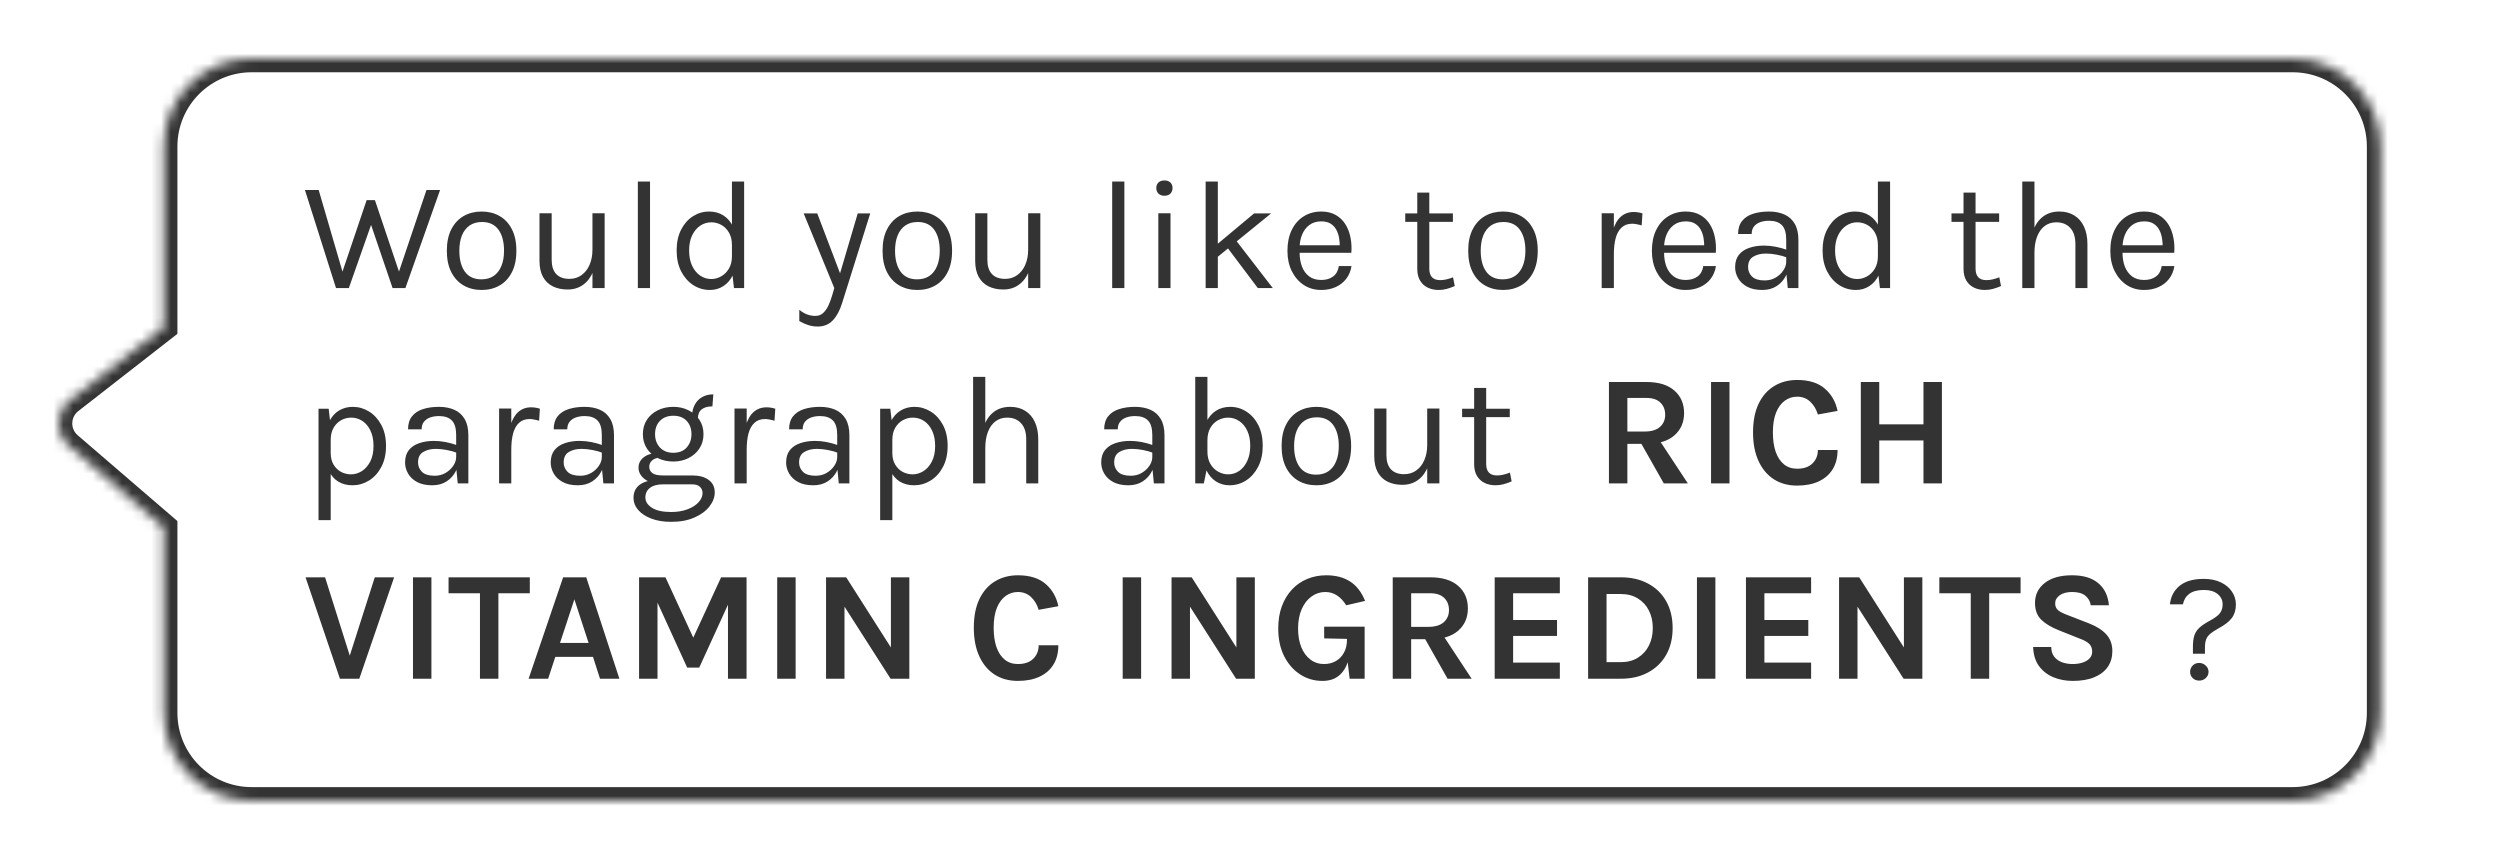 <svg width="256" height="88" viewBox="0 0 256 88" fill="none" xmlns="http://www.w3.org/2000/svg">
<mask id="path-1-inside-1_7044_5998" fill="white">
<path d="M254.724 27.368L245 19.001L245 11.001C245 6.03 240.971 2.001 236 2.001L15 2.001C10.029 2.001 6 6.03 6 11.001L6 49.001C6 53.971 10.029 58.001 15 58.001L236 58.001C240.971 58.001 245 53.971 245 49.001L245 39.501L254.612 32.008C256.106 30.843 256.16 28.603 254.724 27.368Z"/>
</mask>
<path d="M254.724 27.368L245 19.001L245 11.001C245 6.03 240.971 2.001 236 2.001L15 2.001C10.029 2.001 6 6.03 6 11.001L6 49.001C6 53.971 10.029 58.001 15 58.001L236 58.001C240.971 58.001 245 53.971 245 49.001L245 39.501L254.612 32.008C256.106 30.843 256.16 28.603 254.724 27.368Z" fill="white"/>
<path d="M245 19.001L243.6 19.001L243.6 19.643L244.087 20.062L245 19.001ZM254.724 27.368L255.637 26.307L255.637 26.307L254.724 27.368ZM254.612 32.008L253.751 30.904L253.751 30.904L254.612 32.008ZM245 39.501L244.139 38.397L243.6 38.817L243.6 39.501L245 39.501ZM244.087 20.062L253.811 28.429L255.637 26.307L245.913 17.94L244.087 20.062ZM253.751 30.904L244.139 38.397L245.861 40.605L255.473 33.112L253.751 30.904ZM253.811 28.429C254.577 29.088 254.548 30.283 253.751 30.904L255.473 33.112C257.663 31.404 257.743 28.118 255.637 26.307L253.811 28.429ZM236 56.601L15 56.601L15 59.401L236 59.401L236 56.601ZM7.4 49.001L7.4 11.001L4.6 11.001L4.6 49.001L7.4 49.001ZM15 3.401L236 3.401L236 0.601L15 0.601L15 3.401ZM243.6 39.501L243.6 49.001L246.4 49.001L246.4 39.501L243.6 39.501ZM243.6 11.001L243.6 19.001L246.4 19.001L246.4 11.001L243.6 11.001ZM236 3.401C240.197 3.401 243.6 6.804 243.6 11.001L246.4 11.001C246.4 5.257 241.744 0.601 236 0.601L236 3.401ZM7.4 11.001C7.4 6.804 10.803 3.401 15 3.401L15 0.601C9.256 0.601 4.6 5.257 4.6 11.001L7.4 11.001ZM15 56.601C10.803 56.601 7.4 53.198 7.4 49.001L4.6 49.001C4.6 54.745 9.256 59.401 15 59.401L15 56.601ZM236 59.401C241.744 59.401 246.4 54.745 246.4 49.001L243.6 49.001C243.6 53.198 240.197 56.601 236 56.601L236 59.401Z" fill="white" mask="url(#path-1-inside-1_7044_5998)"/>
<g filter="url(#filter0_d_7044_5998)">
<mask id="path-3-inside-2_7044_5998" fill="white">
<path d="M7.043 41.633L16.767 50V69C16.767 73.971 20.797 78 25.767 78L234.767 78C239.738 78 243.767 73.971 243.767 69V11C243.767 6.029 239.738 2 234.767 2L25.767 2C20.797 2 16.767 6.029 16.767 11L16.767 29.5L7.156 36.993C5.662 38.157 5.608 40.398 7.043 41.633Z"/>
</mask>
<path d="M7.043 41.633L16.767 50V69C16.767 73.971 20.797 78 25.767 78L234.767 78C239.738 78 243.767 73.971 243.767 69V11C243.767 6.029 239.738 2 234.767 2L25.767 2C20.797 2 16.767 6.029 16.767 11L16.767 29.5L7.156 36.993C5.662 38.157 5.608 40.398 7.043 41.633Z" fill="white"/>
<path d="M16.767 50H18.167V49.358L17.68 48.939L16.767 50ZM7.043 41.633L6.13 42.694H6.13L7.043 41.633ZM7.156 36.993L6.295 35.889H6.295L7.156 36.993ZM16.767 29.5L17.628 30.604L18.167 30.184V29.5H16.767ZM25.767 2V0.6V2ZM234.767 2V3.4V2ZM17.68 48.939L7.956 40.572L6.13 42.694L15.854 51.061L17.68 48.939ZM8.016 38.097L17.628 30.604L15.907 28.396L6.295 35.889L8.016 38.097ZM7.956 40.572C7.191 39.913 7.22 38.718 8.016 38.097L6.295 35.889C4.104 37.597 4.024 40.883 6.13 42.694L7.956 40.572ZM25.767 3.4L234.767 3.4V0.6L25.767 0.6V3.4ZM242.367 11V69H245.167V11H242.367ZM234.767 76.6L25.767 76.6V79.4L234.767 79.4V76.6ZM18.167 29.5L18.167 11H15.367L15.367 29.5H18.167ZM18.167 69V50H15.367L15.367 69H18.167ZM25.767 76.6C21.57 76.6 18.167 73.197 18.167 69H15.367C15.367 74.744 20.024 79.4 25.767 79.4V76.6ZM242.367 69C242.367 73.197 238.965 76.6 234.767 76.6V79.4C240.511 79.4 245.167 74.744 245.167 69H242.367ZM234.767 3.4C238.965 3.4 242.367 6.803 242.367 11H245.167C245.167 5.256 240.511 0.6 234.767 0.6V3.4ZM25.767 0.6C20.024 0.6 15.367 5.256 15.367 11H18.167C18.167 6.803 21.57 3.4 25.767 3.4V0.6Z" fill="#333333" mask="url(#path-3-inside-2_7044_5998)"/>
</g>
<g filter="url(#filter1_d_7044_5998)">
<path d="M31.224 15.453H32.632L35.24 24.397H34.872L37.544 16.493H38.392L41.032 24.333H40.68L43.672 15.453H45.064L41.512 25.501H40.2L37.88 18.685H38.12L35.72 25.501H34.408L31.224 15.453ZM49.325 25.693C48.637 25.693 48.024 25.541 47.485 25.237C46.952 24.933 46.531 24.482 46.221 23.885C45.912 23.288 45.757 22.552 45.757 21.677C45.757 20.797 45.912 20.061 46.221 19.469C46.531 18.872 46.952 18.421 47.485 18.117C48.024 17.813 48.637 17.661 49.325 17.661C50.008 17.661 50.616 17.813 51.149 18.117C51.688 18.421 52.109 18.872 52.413 19.469C52.723 20.061 52.877 20.797 52.877 21.677C52.877 22.552 52.723 23.288 52.413 23.885C52.109 24.482 51.688 24.933 51.149 25.237C50.616 25.541 50.008 25.693 49.325 25.693ZM49.293 24.605C49.789 24.605 50.211 24.488 50.557 24.253C50.904 24.013 51.165 23.674 51.341 23.237C51.523 22.8 51.613 22.28 51.613 21.677C51.613 20.765 51.424 20.048 51.045 19.525C50.667 18.997 50.104 18.733 49.357 18.733C48.856 18.733 48.432 18.853 48.085 19.093C47.744 19.328 47.483 19.666 47.301 20.109C47.125 20.546 47.037 21.069 47.037 21.677C47.037 22.578 47.227 23.293 47.605 23.821C47.989 24.344 48.552 24.605 49.293 24.605ZM60.667 17.837H61.915V25.501H60.667V17.837ZM55.243 17.837H56.491V22.605C56.491 23.245 56.646 23.73 56.955 24.061C57.27 24.392 57.718 24.557 58.299 24.557C58.779 24.557 59.195 24.429 59.547 24.173C59.905 23.917 60.179 23.565 60.371 23.117C60.569 22.664 60.667 22.146 60.667 21.565H61.131C61.131 22.424 61.006 23.157 60.755 23.765C60.51 24.373 60.161 24.84 59.707 25.165C59.259 25.485 58.731 25.645 58.123 25.645C57.547 25.645 57.043 25.538 56.611 25.325C56.179 25.112 55.843 24.789 55.603 24.357C55.363 23.92 55.243 23.368 55.243 22.701V17.837ZM65.315 25.501V14.589H66.563V25.501H65.315ZM72.695 25.693C72.076 25.693 71.508 25.528 70.991 25.197C70.474 24.861 70.061 24.392 69.751 23.789C69.442 23.181 69.287 22.466 69.287 21.645C69.287 20.829 69.439 20.122 69.743 19.525C70.047 18.928 70.45 18.469 70.951 18.149C71.458 17.824 72.013 17.661 72.615 17.661C73.175 17.661 73.666 17.797 74.087 18.069C74.514 18.341 74.844 18.733 75.079 19.245C75.314 19.757 75.431 20.376 75.431 21.101H74.951C74.951 20.594 74.85 20.168 74.647 19.821C74.45 19.474 74.191 19.213 73.871 19.037C73.551 18.856 73.207 18.765 72.839 18.765C72.423 18.765 72.042 18.882 71.695 19.117C71.354 19.346 71.079 19.677 70.871 20.109C70.668 20.536 70.567 21.048 70.567 21.645C70.567 22.253 70.668 22.776 70.871 23.213C71.079 23.65 71.354 23.986 71.695 24.221C72.042 24.456 72.423 24.573 72.839 24.573C73.186 24.573 73.519 24.482 73.839 24.301C74.165 24.12 74.431 23.856 74.639 23.509C74.847 23.157 74.951 22.733 74.951 22.237H75.431C75.431 22.978 75.308 23.608 75.063 24.125C74.823 24.637 74.495 25.026 74.079 25.293C73.668 25.56 73.207 25.693 72.695 25.693ZM75.159 25.501L74.951 23.709V14.589H76.199V25.501H75.159ZM82.296 17.853H83.688L86.184 24.413H85.896L87.832 17.853H89.112L86.232 27.037C85.992 27.805 85.672 28.397 85.272 28.813C84.872 29.229 84.36 29.437 83.736 29.437C83.4 29.437 83.08 29.389 82.776 29.293C82.478 29.197 82.168 29.058 81.848 28.877V27.725C82.131 27.949 82.403 28.109 82.664 28.205C82.931 28.301 83.208 28.349 83.496 28.349C83.816 28.349 84.083 28.248 84.296 28.045C84.515 27.842 84.696 27.581 84.84 27.261C84.984 26.946 85.107 26.616 85.208 26.269L85.432 25.501L82.296 17.853ZM93.942 25.693C93.254 25.693 92.64 25.541 92.102 25.237C91.568 24.933 91.147 24.482 90.838 23.885C90.528 23.288 90.374 22.552 90.374 21.677C90.374 20.797 90.528 20.061 90.838 19.469C91.147 18.872 91.568 18.421 92.102 18.117C92.64 17.813 93.254 17.661 93.942 17.661C94.624 17.661 95.232 17.813 95.766 18.117C96.304 18.421 96.725 18.872 97.029 19.469C97.339 20.061 97.493 20.797 97.493 21.677C97.493 22.552 97.339 23.288 97.029 23.885C96.725 24.482 96.304 24.933 95.766 25.237C95.232 25.541 94.624 25.693 93.942 25.693ZM93.909 24.605C94.406 24.605 94.827 24.488 95.174 24.253C95.52 24.013 95.781 23.674 95.957 23.237C96.139 22.8 96.23 22.28 96.23 21.677C96.23 20.765 96.04 20.048 95.662 19.525C95.283 18.997 94.72 18.733 93.974 18.733C93.472 18.733 93.048 18.853 92.701 19.093C92.36 19.328 92.099 19.666 91.918 20.109C91.742 20.546 91.653 21.069 91.653 21.677C91.653 22.578 91.843 23.293 92.222 23.821C92.606 24.344 93.168 24.605 93.909 24.605ZM105.283 17.837H106.531V25.501H105.283V17.837ZM99.859 17.837H101.107V22.605C101.107 23.245 101.262 23.73 101.571 24.061C101.886 24.392 102.334 24.557 102.915 24.557C103.395 24.557 103.811 24.429 104.163 24.173C104.521 23.917 104.795 23.565 104.987 23.117C105.185 22.664 105.283 22.146 105.283 21.565H105.747C105.747 22.424 105.622 23.157 105.371 23.765C105.126 24.373 104.777 24.84 104.323 25.165C103.875 25.485 103.347 25.645 102.739 25.645C102.163 25.645 101.659 25.538 101.227 25.325C100.795 25.112 100.459 24.789 100.219 24.357C99.98 23.92 99.859 23.368 99.859 22.701V17.837ZM113.888 25.501V14.589H115.136V25.501H113.888ZM119.236 16.045C118.98 16.045 118.778 15.973 118.628 15.829C118.479 15.68 118.404 15.485 118.404 15.245C118.404 15.01 118.479 14.824 118.628 14.685C118.778 14.546 118.98 14.477 119.236 14.477C119.492 14.477 119.695 14.546 119.844 14.685C119.994 14.824 120.068 15.01 120.068 15.245C120.068 15.485 119.994 15.68 119.844 15.829C119.695 15.973 119.492 16.045 119.236 16.045ZM118.612 25.501V17.837H119.86V25.501H118.612ZM123.458 25.501V14.589H124.706V25.501H123.458ZM124.514 21.117L128.418 17.853H130.162L124.514 22.445V21.117ZM128.802 25.501L125.17 20.669L126.434 20.445L130.338 25.501H128.802ZM135.29 25.693C134.628 25.693 134.036 25.525 133.514 25.189C132.996 24.848 132.586 24.376 132.282 23.773C131.983 23.17 131.834 22.477 131.834 21.693C131.834 20.856 131.983 20.136 132.282 19.533C132.58 18.93 132.988 18.469 133.506 18.149C134.028 17.824 134.623 17.661 135.29 17.661C135.871 17.661 136.367 17.778 136.778 18.013C137.188 18.248 137.519 18.565 137.77 18.965C138.02 19.365 138.194 19.818 138.29 20.325C138.391 20.826 138.42 21.346 138.378 21.885H132.842V21.117H137.554L137.186 21.357C137.202 21.042 137.183 20.728 137.13 20.413C137.082 20.098 136.988 19.81 136.85 19.549C136.711 19.282 136.516 19.069 136.266 18.909C136.015 18.749 135.695 18.669 135.306 18.669C134.815 18.669 134.404 18.794 134.074 19.045C133.743 19.296 133.495 19.626 133.33 20.037C133.164 20.442 133.082 20.882 133.082 21.357V21.869C133.082 22.402 133.162 22.88 133.322 23.301C133.487 23.722 133.732 24.056 134.058 24.301C134.383 24.546 134.794 24.669 135.29 24.669C135.786 24.669 136.194 24.549 136.514 24.309C136.834 24.069 137.028 23.714 137.098 23.245H138.394C138.314 23.752 138.132 24.189 137.85 24.557C137.567 24.92 137.207 25.2 136.77 25.397C136.332 25.594 135.839 25.693 135.29 25.693ZM147.321 25.693C146.905 25.693 146.532 25.613 146.201 25.453C145.87 25.293 145.609 25.053 145.417 24.733C145.225 24.413 145.129 24.013 145.129 23.533V15.725H146.361V23.501C146.361 24.29 146.729 24.685 147.465 24.685C147.684 24.685 147.894 24.661 148.097 24.613C148.305 24.565 148.537 24.493 148.793 24.397L148.969 25.293C148.697 25.41 148.425 25.506 148.153 25.581C147.886 25.656 147.609 25.693 147.321 25.693ZM143.897 18.717V17.853H148.777V18.717H143.897ZM153.913 25.693C153.225 25.693 152.611 25.541 152.073 25.237C151.539 24.933 151.118 24.482 150.809 23.885C150.499 23.288 150.345 22.552 150.345 21.677C150.345 20.797 150.499 20.061 150.809 19.469C151.118 18.872 151.539 18.421 152.073 18.117C152.611 17.813 153.225 17.661 153.913 17.661C154.595 17.661 155.203 17.813 155.737 18.117C156.275 18.421 156.697 18.872 157.001 19.469C157.31 20.061 157.465 20.797 157.465 21.677C157.465 22.552 157.31 23.288 157.001 23.885C156.697 24.482 156.275 24.933 155.737 25.237C155.203 25.541 154.595 25.693 153.913 25.693ZM153.881 24.605C154.377 24.605 154.798 24.488 155.145 24.253C155.491 24.013 155.753 23.674 155.929 23.237C156.11 22.8 156.201 22.28 156.201 21.677C156.201 20.765 156.011 20.048 155.633 19.525C155.254 18.997 154.691 18.733 153.945 18.733C153.443 18.733 153.019 18.853 152.673 19.093C152.331 19.328 152.07 19.666 151.889 20.109C151.713 20.546 151.625 21.069 151.625 21.677C151.625 22.578 151.814 23.293 152.193 23.821C152.577 24.344 153.139 24.605 153.881 24.605ZM164.012 25.501V17.837H165.26V25.501H164.012ZM164.876 22.045C164.876 21.074 164.969 20.269 165.156 19.629C165.342 18.984 165.614 18.504 165.972 18.189C166.334 17.869 166.774 17.709 167.292 17.709C167.462 17.709 167.617 17.722 167.756 17.749C167.9 17.77 168.044 17.805 168.188 17.853L168.108 19.085C167.958 19.037 167.796 18.997 167.62 18.965C167.444 18.928 167.286 18.909 167.148 18.909C166.694 18.909 166.329 19.04 166.052 19.301C165.774 19.557 165.572 19.92 165.444 20.389C165.321 20.858 165.26 21.41 165.26 22.045H164.876ZM172.609 25.693C171.948 25.693 171.356 25.525 170.833 25.189C170.316 24.848 169.905 24.376 169.601 23.773C169.302 23.17 169.153 22.477 169.153 21.693C169.153 20.856 169.302 20.136 169.601 19.533C169.9 18.93 170.308 18.469 170.825 18.149C171.348 17.824 171.942 17.661 172.609 17.661C173.19 17.661 173.686 17.778 174.097 18.013C174.508 18.248 174.838 18.565 175.089 18.965C175.34 19.365 175.513 19.818 175.609 20.325C175.71 20.826 175.74 21.346 175.697 21.885H170.161V21.117H174.873L174.505 21.357C174.521 21.042 174.502 20.728 174.449 20.413C174.401 20.098 174.308 19.81 174.169 19.549C174.03 19.282 173.836 19.069 173.585 18.909C173.334 18.749 173.014 18.669 172.625 18.669C172.134 18.669 171.724 18.794 171.393 19.045C171.062 19.296 170.814 19.626 170.649 20.037C170.484 20.442 170.401 20.882 170.401 21.357V21.869C170.401 22.402 170.481 22.88 170.641 23.301C170.806 23.722 171.052 24.056 171.377 24.301C171.702 24.546 172.113 24.669 172.609 24.669C173.105 24.669 173.513 24.549 173.833 24.309C174.153 24.069 174.348 23.714 174.417 23.245H175.713C175.633 23.752 175.452 24.189 175.169 24.557C174.886 24.92 174.526 25.2 174.089 25.397C173.652 25.594 173.158 25.693 172.609 25.693ZM183.068 25.501L182.908 23.821V20.541C182.908 19.853 182.761 19.36 182.468 19.061C182.174 18.757 181.734 18.605 181.148 18.605C180.817 18.605 180.516 18.653 180.244 18.749C179.977 18.845 179.764 18.994 179.604 19.197C179.449 19.394 179.372 19.65 179.372 19.965H177.98C177.98 19.41 178.116 18.965 178.388 18.629C178.66 18.288 179.033 18.042 179.508 17.893C179.988 17.738 180.534 17.661 181.148 17.661C181.734 17.661 182.254 17.76 182.708 17.957C183.161 18.154 183.516 18.469 183.772 18.901C184.028 19.328 184.156 19.885 184.156 20.573V25.501H183.068ZM180.46 25.693C179.83 25.693 179.31 25.581 178.9 25.357C178.489 25.133 178.182 24.842 177.98 24.485C177.777 24.128 177.676 23.752 177.676 23.357C177.676 22.84 177.804 22.418 178.06 22.093C178.321 21.768 178.676 21.53 179.124 21.381C179.572 21.226 180.076 21.149 180.636 21.149C181.036 21.149 181.436 21.189 181.836 21.269C182.241 21.349 182.636 21.458 183.02 21.597V22.381C182.7 22.253 182.337 22.152 181.932 22.077C181.532 22.002 181.164 21.965 180.828 21.965C180.316 21.965 179.884 22.072 179.532 22.285C179.18 22.493 179.004 22.85 179.004 23.357C179.004 23.73 179.137 24.05 179.404 24.317C179.676 24.584 180.108 24.717 180.7 24.717C181.116 24.717 181.489 24.621 181.82 24.429C182.156 24.232 182.42 23.986 182.612 23.693C182.809 23.4 182.908 23.106 182.908 22.813H183.212C183.212 23.325 183.1 23.8 182.876 24.237C182.657 24.674 182.342 25.026 181.932 25.293C181.521 25.56 181.03 25.693 180.46 25.693ZM190.04 25.693C189.421 25.693 188.853 25.528 188.336 25.197C187.819 24.861 187.405 24.392 187.096 23.789C186.787 23.181 186.632 22.466 186.632 21.645C186.632 20.829 186.784 20.122 187.088 19.525C187.392 18.928 187.795 18.469 188.296 18.149C188.803 17.824 189.357 17.661 189.96 17.661C190.52 17.661 191.011 17.797 191.432 18.069C191.859 18.341 192.189 18.733 192.424 19.245C192.659 19.757 192.776 20.376 192.776 21.101H192.296C192.296 20.594 192.195 20.168 191.992 19.821C191.795 19.474 191.536 19.213 191.216 19.037C190.896 18.856 190.552 18.765 190.184 18.765C189.768 18.765 189.387 18.882 189.04 19.117C188.699 19.346 188.424 19.677 188.216 20.109C188.013 20.536 187.912 21.048 187.912 21.645C187.912 22.253 188.013 22.776 188.216 23.213C188.424 23.65 188.699 23.986 189.04 24.221C189.387 24.456 189.768 24.573 190.184 24.573C190.531 24.573 190.864 24.482 191.184 24.301C191.509 24.12 191.776 23.856 191.984 23.509C192.192 23.157 192.296 22.733 192.296 22.237H192.776C192.776 22.978 192.653 23.608 192.408 24.125C192.168 24.637 191.84 25.026 191.424 25.293C191.013 25.56 190.552 25.693 190.04 25.693ZM192.504 25.501L192.296 23.709V14.589H193.544V25.501H192.504ZM203.257 25.693C202.841 25.693 202.468 25.613 202.137 25.453C201.807 25.293 201.545 25.053 201.353 24.733C201.161 24.413 201.065 24.013 201.065 23.533V15.725H202.297V23.501C202.297 24.29 202.665 24.685 203.401 24.685C203.62 24.685 203.831 24.661 204.033 24.613C204.241 24.565 204.473 24.493 204.729 24.397L204.905 25.293C204.633 25.41 204.361 25.506 204.089 25.581C203.823 25.656 203.545 25.693 203.257 25.693ZM199.833 18.717V17.853H204.713V18.717H199.833ZM212.521 25.501V21.005C212.521 20.274 212.345 19.72 211.993 19.341C211.646 18.957 211.172 18.765 210.569 18.765C210.11 18.765 209.713 18.89 209.377 19.141C209.041 19.392 208.782 19.752 208.601 20.221C208.42 20.685 208.329 21.24 208.329 21.885H207.849C207.849 20.994 207.966 20.234 208.201 19.605C208.436 18.976 208.777 18.496 209.225 18.165C209.678 17.829 210.228 17.661 210.873 17.661C211.476 17.661 211.99 17.797 212.417 18.069C212.849 18.336 213.18 18.72 213.409 19.221C213.638 19.722 213.753 20.317 213.753 21.005V25.501H212.521ZM207.081 25.501V14.589H208.329V25.501H207.081ZM219.553 25.693C218.892 25.693 218.3 25.525 217.777 25.189C217.26 24.848 216.849 24.376 216.545 23.773C216.247 23.17 216.097 22.477 216.097 21.693C216.097 20.856 216.247 20.136 216.545 19.533C216.844 18.93 217.252 18.469 217.769 18.149C218.292 17.824 218.887 17.661 219.553 17.661C220.135 17.661 220.631 17.778 221.041 18.013C221.452 18.248 221.783 18.565 222.033 18.965C222.284 19.365 222.457 19.818 222.553 20.325C222.655 20.826 222.684 21.346 222.641 21.885H217.105V21.117H221.817L221.449 21.357C221.465 21.042 221.447 20.728 221.393 20.413C221.345 20.098 221.252 19.81 221.113 19.549C220.975 19.282 220.78 19.069 220.529 18.909C220.279 18.749 219.959 18.669 219.569 18.669C219.079 18.669 218.668 18.794 218.337 19.045C218.007 19.296 217.759 19.626 217.593 20.037C217.428 20.442 217.345 20.882 217.345 21.357V21.869C217.345 22.402 217.425 22.88 217.585 23.301C217.751 23.722 217.996 24.056 218.321 24.301C218.647 24.546 219.057 24.669 219.553 24.669C220.049 24.669 220.457 24.549 220.777 24.309C221.097 24.069 221.292 23.714 221.361 23.245H222.657C222.577 23.752 222.396 24.189 222.113 24.557C221.831 24.92 221.471 25.2 221.033 25.397C220.596 25.594 220.103 25.693 219.553 25.693ZM36.088 45.693C35.528 45.693 35.04 45.565 34.624 45.309C34.213 45.053 33.896 44.68 33.672 44.189C33.448 43.693 33.336 43.09 33.336 42.381H33.864C33.864 42.856 33.963 43.256 34.16 43.581C34.357 43.906 34.613 44.154 34.928 44.325C35.248 44.49 35.587 44.573 35.944 44.573C36.328 44.573 36.696 44.464 37.048 44.245C37.4 44.021 37.688 43.693 37.912 43.261C38.136 42.829 38.248 42.296 38.248 41.661C38.248 41.053 38.144 40.533 37.936 40.101C37.733 39.669 37.459 39.338 37.112 39.109C36.765 38.88 36.381 38.765 35.96 38.765C35.597 38.765 35.256 38.853 34.936 39.029C34.616 39.205 34.357 39.464 34.16 39.805C33.963 40.141 33.864 40.557 33.864 41.053H33.336C33.336 40.312 33.459 39.69 33.704 39.189C33.949 38.682 34.283 38.301 34.704 38.045C35.125 37.789 35.597 37.661 36.12 37.661C36.717 37.661 37.275 37.821 37.792 38.141C38.309 38.461 38.728 38.92 39.048 39.517C39.368 40.114 39.528 40.829 39.528 41.661C39.528 42.504 39.365 43.226 39.04 43.829C38.72 44.432 38.299 44.893 37.776 45.213C37.253 45.533 36.691 45.693 36.088 45.693ZM32.616 49.261V37.853H33.656L33.864 39.645V49.261H32.616ZM46.871 45.501L46.711 43.821V40.541C46.711 39.853 46.565 39.36 46.271 39.061C45.978 38.757 45.538 38.605 44.951 38.605C44.621 38.605 44.319 38.653 44.047 38.749C43.781 38.845 43.567 38.994 43.407 39.197C43.253 39.394 43.175 39.65 43.175 39.965H41.783C41.783 39.41 41.919 38.965 42.191 38.629C42.463 38.288 42.837 38.042 43.311 37.893C43.791 37.738 44.338 37.661 44.951 37.661C45.538 37.661 46.058 37.76 46.511 37.957C46.965 38.154 47.319 38.469 47.575 38.901C47.831 39.328 47.959 39.885 47.959 40.573V45.501H46.871ZM44.263 45.693C43.634 45.693 43.114 45.581 42.703 45.357C42.293 45.133 41.986 44.842 41.783 44.485C41.581 44.128 41.479 43.752 41.479 43.357C41.479 42.84 41.607 42.418 41.863 42.093C42.125 41.768 42.479 41.53 42.927 41.381C43.375 41.226 43.879 41.149 44.439 41.149C44.839 41.149 45.239 41.189 45.639 41.269C46.045 41.349 46.439 41.458 46.823 41.597V42.381C46.503 42.253 46.141 42.152 45.735 42.077C45.335 42.002 44.967 41.965 44.631 41.965C44.119 41.965 43.687 42.072 43.335 42.285C42.983 42.493 42.807 42.85 42.807 43.357C42.807 43.73 42.941 44.05 43.207 44.317C43.479 44.584 43.911 44.717 44.503 44.717C44.919 44.717 45.293 44.621 45.623 44.429C45.959 44.232 46.223 43.986 46.415 43.693C46.613 43.4 46.711 43.106 46.711 42.813H47.015C47.015 43.325 46.903 43.8 46.679 44.237C46.461 44.674 46.146 45.026 45.735 45.293C45.325 45.56 44.834 45.693 44.263 45.693ZM51.108 45.501V37.837H52.356V45.501H51.108ZM51.972 42.045C51.972 41.074 52.065 40.269 52.252 39.629C52.438 38.984 52.711 38.504 53.068 38.189C53.431 37.869 53.87 37.709 54.388 37.709C54.559 37.709 54.713 37.722 54.852 37.749C54.996 37.77 55.14 37.805 55.284 37.853L55.204 39.085C55.054 39.037 54.892 38.997 54.716 38.965C54.54 38.928 54.383 38.909 54.244 38.909C53.791 38.909 53.425 39.04 53.148 39.301C52.87 39.557 52.668 39.92 52.54 40.389C52.417 40.858 52.356 41.41 52.356 42.045H51.972ZM61.785 45.501L61.625 43.821V40.541C61.625 39.853 61.478 39.36 61.185 39.061C60.892 38.757 60.452 38.605 59.865 38.605C59.535 38.605 59.233 38.653 58.961 38.749C58.694 38.845 58.481 38.994 58.321 39.197C58.166 39.394 58.089 39.65 58.089 39.965H56.697C56.697 39.41 56.833 38.965 57.105 38.629C57.377 38.288 57.751 38.042 58.225 37.893C58.705 37.738 59.252 37.661 59.865 37.661C60.452 37.661 60.972 37.76 61.425 37.957C61.879 38.154 62.233 38.469 62.489 38.901C62.745 39.328 62.873 39.885 62.873 40.573V45.501H61.785ZM59.177 45.693C58.548 45.693 58.028 45.581 57.617 45.357C57.206 45.133 56.9 44.842 56.697 44.485C56.495 44.128 56.393 43.752 56.393 43.357C56.393 42.84 56.521 42.418 56.777 42.093C57.038 41.768 57.393 41.53 57.841 41.381C58.289 41.226 58.793 41.149 59.353 41.149C59.753 41.149 60.153 41.189 60.553 41.269C60.959 41.349 61.353 41.458 61.737 41.597V42.381C61.417 42.253 61.054 42.152 60.649 42.077C60.249 42.002 59.881 41.965 59.545 41.965C59.033 41.965 58.601 42.072 58.249 42.285C57.897 42.493 57.721 42.85 57.721 43.357C57.721 43.73 57.855 44.05 58.121 44.317C58.393 44.584 58.825 44.717 59.417 44.717C59.833 44.717 60.206 44.621 60.537 44.429C60.873 44.232 61.137 43.986 61.329 43.693C61.526 43.4 61.625 43.106 61.625 42.813H61.929C61.929 43.325 61.817 43.8 61.593 44.237C61.374 44.674 61.06 45.026 60.649 45.293C60.239 45.56 59.748 45.693 59.177 45.693ZM68.726 49.437C67.942 49.437 67.262 49.325 66.686 49.101C66.11 48.882 65.662 48.586 65.342 48.213C65.027 47.845 64.87 47.437 64.87 46.989C64.87 46.397 65.086 45.944 65.518 45.629C65.955 45.32 66.518 45.165 67.206 45.165L67.894 45.597C67.318 45.597 66.872 45.717 66.558 45.957C66.243 46.197 66.086 46.525 66.086 46.941C66.086 47.357 66.31 47.709 66.758 47.997C67.206 48.285 67.862 48.429 68.726 48.429C69.366 48.429 69.926 48.336 70.406 48.149C70.891 47.968 71.267 47.728 71.534 47.429C71.806 47.136 71.942 46.818 71.942 46.477C71.942 46.237 71.854 46.029 71.678 45.853C71.502 45.682 71.232 45.597 70.87 45.597H67.894C67.376 45.597 66.928 45.52 66.55 45.365C66.176 45.205 65.888 44.997 65.686 44.741C65.483 44.485 65.382 44.205 65.382 43.901C65.382 43.581 65.472 43.309 65.654 43.085C65.835 42.861 66.07 42.69 66.358 42.573C66.651 42.456 66.966 42.397 67.302 42.397L67.542 42.861C67.382 42.861 67.219 42.898 67.054 42.973C66.894 43.042 66.758 43.149 66.646 43.293C66.539 43.432 66.486 43.608 66.486 43.821C66.486 44.066 66.587 44.272 66.79 44.437C66.992 44.602 67.36 44.685 67.894 44.685H70.87C71.59 44.685 72.155 44.837 72.566 45.141C72.982 45.445 73.19 45.869 73.19 46.413C73.19 46.914 73.011 47.394 72.654 47.853C72.296 48.317 71.784 48.696 71.118 48.989C70.451 49.288 69.654 49.437 68.726 49.437ZM68.95 43.261C68.363 43.261 67.832 43.144 67.358 42.909C66.888 42.674 66.515 42.346 66.238 41.925C65.966 41.504 65.83 41.016 65.83 40.461C65.83 39.901 65.966 39.41 66.238 38.989C66.515 38.568 66.888 38.242 67.358 38.013C67.832 37.778 68.363 37.661 68.95 37.661C69.52 37.661 70.038 37.778 70.502 38.013C70.971 38.242 71.344 38.568 71.622 38.989C71.899 39.41 72.038 39.901 72.038 40.461C72.038 41.016 71.899 41.504 71.622 41.925C71.344 42.346 70.971 42.674 70.502 42.909C70.038 43.144 69.52 43.261 68.95 43.261ZM68.95 42.365C69.536 42.365 69.992 42.184 70.318 41.821C70.643 41.458 70.806 41.005 70.806 40.461C70.806 39.901 70.643 39.448 70.318 39.101C69.992 38.749 69.536 38.573 68.95 38.573C68.368 38.573 67.91 38.749 67.574 39.101C67.243 39.448 67.078 39.901 67.078 40.461C67.078 41.005 67.243 41.458 67.574 41.821C67.91 42.184 68.368 42.365 68.95 42.365ZM71.462 38.877L70.87 38.637C70.87 38.189 70.958 37.797 71.134 37.461C71.31 37.12 71.56 36.856 71.886 36.669C72.211 36.477 72.598 36.381 73.046 36.381L72.95 37.613C72.47 37.613 72.102 37.717 71.846 37.925C71.59 38.128 71.462 38.445 71.462 38.877ZM75.213 45.501V37.837H76.461V45.501H75.213ZM76.077 42.045C76.077 41.074 76.17 40.269 76.357 39.629C76.543 38.984 76.816 38.504 77.173 38.189C77.535 37.869 77.975 37.709 78.493 37.709C78.663 37.709 78.818 37.722 78.957 37.749C79.101 37.77 79.245 37.805 79.389 37.853L79.309 39.085C79.159 39.037 78.997 38.997 78.821 38.965C78.645 38.928 78.487 38.909 78.349 38.909C77.895 38.909 77.53 39.04 77.253 39.301C76.975 39.557 76.773 39.92 76.645 40.389C76.522 40.858 76.461 41.41 76.461 42.045H76.077ZM85.89 45.501L85.73 43.821V40.541C85.73 39.853 85.584 39.36 85.29 39.061C84.997 38.757 84.557 38.605 83.97 38.605C83.639 38.605 83.338 38.653 83.066 38.749C82.799 38.845 82.586 38.994 82.426 39.197C82.272 39.394 82.194 39.65 82.194 39.965H80.802C80.802 39.41 80.938 38.965 81.21 38.629C81.482 38.288 81.856 38.042 82.33 37.893C82.81 37.738 83.357 37.661 83.97 37.661C84.557 37.661 85.077 37.76 85.53 37.957C85.984 38.154 86.338 38.469 86.594 38.901C86.85 39.328 86.978 39.885 86.978 40.573V45.501H85.89ZM83.282 45.693C82.653 45.693 82.133 45.581 81.722 45.357C81.311 45.133 81.005 44.842 80.802 44.485C80.6 44.128 80.498 43.752 80.498 43.357C80.498 42.84 80.626 42.418 80.882 42.093C81.144 41.768 81.498 41.53 81.946 41.381C82.394 41.226 82.898 41.149 83.458 41.149C83.858 41.149 84.258 41.189 84.658 41.269C85.064 41.349 85.458 41.458 85.842 41.597V42.381C85.522 42.253 85.159 42.152 84.754 42.077C84.354 42.002 83.986 41.965 83.65 41.965C83.138 41.965 82.706 42.072 82.354 42.285C82.002 42.493 81.826 42.85 81.826 43.357C81.826 43.73 81.96 44.05 82.226 44.317C82.498 44.584 82.93 44.717 83.522 44.717C83.938 44.717 84.311 44.621 84.642 44.429C84.978 44.232 85.242 43.986 85.434 43.693C85.632 43.4 85.73 43.106 85.73 42.813H86.034C86.034 43.325 85.922 43.8 85.698 44.237C85.48 44.674 85.165 45.026 84.754 45.293C84.344 45.56 83.853 45.693 83.282 45.693ZM93.599 45.693C93.039 45.693 92.551 45.565 92.135 45.309C91.724 45.053 91.407 44.68 91.183 44.189C90.959 43.693 90.847 43.09 90.847 42.381H91.375C91.375 42.856 91.473 43.256 91.671 43.581C91.868 43.906 92.124 44.154 92.439 44.325C92.759 44.49 93.097 44.573 93.455 44.573C93.839 44.573 94.207 44.464 94.559 44.245C94.911 44.021 95.199 43.693 95.423 43.261C95.647 42.829 95.759 42.296 95.759 41.661C95.759 41.053 95.655 40.533 95.447 40.101C95.244 39.669 94.969 39.338 94.623 39.109C94.276 38.88 93.892 38.765 93.471 38.765C93.108 38.765 92.767 38.853 92.447 39.029C92.127 39.205 91.868 39.464 91.671 39.805C91.473 40.141 91.375 40.557 91.375 41.053H90.847C90.847 40.312 90.969 39.69 91.215 39.189C91.46 38.682 91.793 38.301 92.215 38.045C92.636 37.789 93.108 37.661 93.631 37.661C94.228 37.661 94.785 37.821 95.303 38.141C95.82 38.461 96.239 38.92 96.559 39.517C96.879 40.114 97.039 40.829 97.039 41.661C97.039 42.504 96.876 43.226 96.551 43.829C96.231 44.432 95.809 44.893 95.287 45.213C94.764 45.533 94.201 45.693 93.599 45.693ZM90.127 49.261V37.853H91.167L91.375 39.645V49.261H90.127ZM105.086 45.501V41.005C105.086 40.274 104.91 39.72 104.558 39.341C104.211 38.957 103.737 38.765 103.134 38.765C102.675 38.765 102.278 38.89 101.942 39.141C101.606 39.392 101.347 39.752 101.166 40.221C100.985 40.685 100.894 41.24 100.894 41.885H100.414C100.414 40.994 100.531 40.234 100.766 39.605C101.001 38.976 101.342 38.496 101.79 38.165C102.243 37.829 102.793 37.661 103.438 37.661C104.041 37.661 104.555 37.797 104.982 38.069C105.414 38.336 105.745 38.72 105.974 39.221C106.203 39.722 106.318 40.317 106.318 41.005V45.501H105.086ZM99.646 45.501V34.589H100.894V45.501H99.646ZM118.155 45.501L117.995 43.821V40.541C117.995 39.853 117.848 39.36 117.555 39.061C117.262 38.757 116.822 38.605 116.235 38.605C115.904 38.605 115.603 38.653 115.331 38.749C115.064 38.845 114.851 38.994 114.691 39.197C114.536 39.394 114.459 39.65 114.459 39.965H113.067C113.067 39.41 113.203 38.965 113.475 38.629C113.747 38.288 114.12 38.042 114.595 37.893C115.075 37.738 115.622 37.661 116.235 37.661C116.822 37.661 117.342 37.76 117.795 37.957C118.248 38.154 118.603 38.469 118.859 38.901C119.115 39.328 119.243 39.885 119.243 40.573V45.501H118.155ZM115.547 45.693C114.918 45.693 114.398 45.581 113.987 45.357C113.576 45.133 113.27 44.842 113.067 44.485C112.864 44.128 112.763 43.752 112.763 43.357C112.763 42.84 112.891 42.418 113.147 42.093C113.408 41.768 113.763 41.53 114.211 41.381C114.659 41.226 115.163 41.149 115.723 41.149C116.123 41.149 116.523 41.189 116.923 41.269C117.328 41.349 117.723 41.458 118.107 41.597V42.381C117.787 42.253 117.424 42.152 117.019 42.077C116.619 42.002 116.251 41.965 115.915 41.965C115.403 41.965 114.971 42.072 114.619 42.285C114.267 42.493 114.091 42.85 114.091 43.357C114.091 43.73 114.224 44.05 114.491 44.317C114.763 44.584 115.195 44.717 115.787 44.717C116.203 44.717 116.576 44.621 116.907 44.429C117.243 44.232 117.507 43.986 117.699 43.693C117.896 43.4 117.995 43.106 117.995 42.813H118.299C118.299 43.325 118.187 43.8 117.963 44.237C117.744 44.674 117.43 45.026 117.019 45.293C116.608 45.56 116.118 45.693 115.547 45.693ZM125.896 45.693C125.384 45.693 124.92 45.56 124.504 45.293C124.093 45.026 123.765 44.637 123.52 44.125C123.28 43.608 123.16 42.978 123.16 42.237H123.64C123.64 42.733 123.741 43.157 123.944 43.509C124.152 43.856 124.418 44.12 124.744 44.301C125.069 44.482 125.41 44.573 125.768 44.573C126.178 44.573 126.554 44.456 126.896 44.221C127.237 43.986 127.509 43.65 127.712 43.213C127.92 42.776 128.024 42.253 128.024 41.645C128.024 41.048 127.922 40.536 127.72 40.109C127.517 39.677 127.242 39.346 126.896 39.117C126.554 38.882 126.173 38.765 125.752 38.765C125.389 38.765 125.045 38.856 124.72 39.037C124.4 39.213 124.138 39.474 123.936 39.821C123.738 40.168 123.64 40.594 123.64 41.101H123.16C123.16 40.376 123.277 39.757 123.512 39.245C123.752 38.733 124.082 38.341 124.504 38.069C124.925 37.797 125.416 37.661 125.976 37.661C126.578 37.661 127.13 37.824 127.632 38.149C128.138 38.469 128.544 38.928 128.848 39.525C129.152 40.122 129.304 40.829 129.304 41.645C129.304 42.466 129.149 43.181 128.84 43.789C128.53 44.392 128.117 44.861 127.6 45.197C127.082 45.528 126.514 45.693 125.896 45.693ZM122.392 45.501V34.589H123.64V43.709L123.272 45.501H122.392ZM134.804 45.693C134.116 45.693 133.503 45.541 132.964 45.237C132.431 44.933 132.009 44.482 131.7 43.885C131.391 43.288 131.236 42.552 131.236 41.677C131.236 40.797 131.391 40.061 131.7 39.469C132.009 38.872 132.431 38.421 132.964 38.117C133.503 37.813 134.116 37.661 134.804 37.661C135.487 37.661 136.095 37.813 136.628 38.117C137.167 38.421 137.588 38.872 137.892 39.469C138.201 40.061 138.356 40.797 138.356 41.677C138.356 42.552 138.201 43.288 137.892 43.885C137.588 44.482 137.167 44.933 136.628 45.237C136.095 45.541 135.487 45.693 134.804 45.693ZM134.772 44.605C135.268 44.605 135.689 44.488 136.036 44.253C136.383 44.013 136.644 43.674 136.82 43.237C137.001 42.8 137.092 42.28 137.092 41.677C137.092 40.765 136.903 40.048 136.524 39.525C136.145 38.997 135.583 38.733 134.836 38.733C134.335 38.733 133.911 38.853 133.564 39.093C133.223 39.328 132.961 39.666 132.78 40.109C132.604 40.546 132.516 41.069 132.516 41.677C132.516 42.578 132.705 43.293 133.084 43.821C133.468 44.344 134.031 44.605 134.772 44.605ZM146.146 37.837H147.394V45.501H146.146V37.837ZM140.722 37.837H141.97V42.605C141.97 43.245 142.125 43.73 142.434 44.061C142.749 44.392 143.197 44.557 143.778 44.557C144.258 44.557 144.674 44.429 145.026 44.173C145.383 43.917 145.658 43.565 145.85 43.117C146.047 42.664 146.146 42.146 146.146 41.565H146.61C146.61 42.424 146.485 43.157 146.234 43.765C145.989 44.373 145.639 44.84 145.186 45.165C144.738 45.485 144.21 45.645 143.602 45.645C143.026 45.645 142.522 45.538 142.09 45.325C141.658 45.112 141.322 44.789 141.082 44.357C140.842 43.92 140.722 43.368 140.722 42.701V37.837ZM153.145 45.693C152.729 45.693 152.356 45.613 152.025 45.453C151.695 45.293 151.433 45.053 151.241 44.733C151.049 44.413 150.953 44.013 150.953 43.533V35.725H152.185V43.501C152.185 44.29 152.553 44.685 153.289 44.685C153.508 44.685 153.719 44.661 153.921 44.613C154.129 44.565 154.361 44.493 154.617 44.397L154.793 45.293C154.521 45.41 154.249 45.506 153.977 45.581C153.711 45.656 153.433 45.693 153.145 45.693ZM149.721 38.717V37.853H154.601V38.717H149.721ZM164.755 45.501V35.117H168.595C169.838 35.117 170.79 35.408 171.451 35.989C172.118 36.57 172.451 37.341 172.451 38.301C172.451 39.245 172.118 40.008 171.451 40.589C170.79 41.165 169.838 41.453 168.595 41.453H166.643V45.501H164.755ZM170.371 45.501L167.619 40.637H169.635L172.835 45.501H170.371ZM166.643 40.189H168.403C169.096 40.189 169.622 40.032 169.979 39.717C170.336 39.397 170.515 38.984 170.515 38.477C170.515 37.96 170.352 37.544 170.027 37.229C169.702 36.909 169.224 36.749 168.595 36.749H166.643V40.189ZM175.212 45.501V35.117H177.1V45.501H175.212ZM184.023 45.725C183.111 45.725 182.316 45.509 181.639 45.077C180.967 44.64 180.444 44.016 180.071 43.205C179.697 42.394 179.511 41.421 179.511 40.285C179.511 39.112 179.703 38.128 180.087 37.333C180.476 36.533 181.009 35.93 181.687 35.525C182.369 35.114 183.148 34.909 184.023 34.909C185.233 34.909 186.177 35.202 186.855 35.789C187.537 36.376 187.975 37.138 188.167 38.077L186.151 38.445C185.985 37.901 185.721 37.461 185.359 37.125C184.996 36.789 184.551 36.621 184.023 36.621C183.559 36.621 183.14 36.757 182.767 37.029C182.393 37.296 182.095 37.701 181.871 38.245C181.652 38.789 181.543 39.469 181.543 40.285C181.543 41.053 181.639 41.714 181.831 42.269C182.028 42.824 182.311 43.25 182.679 43.549C183.047 43.848 183.495 43.997 184.023 43.997C184.7 43.997 185.223 43.818 185.591 43.461C185.964 43.098 186.151 42.637 186.151 42.077H188.167C188.167 42.85 187.999 43.509 187.663 44.053C187.332 44.592 186.857 45.005 186.239 45.293C185.62 45.581 184.881 45.725 184.023 45.725ZM190.547 35.117H192.435V39.453H196.963V35.117H198.851V45.501H196.963V41.101H192.435V45.501H190.547V35.117ZM35.72 63.437L38.376 55.117H40.36L36.792 65.501H34.808L31.288 55.117H33.288L35.912 63.437H35.72ZM42.289 65.501V55.117H44.177V65.501H42.289ZM45.932 56.749V55.117H54.252V56.749H50.612L51.036 56.317V65.501H49.148V56.317L49.572 56.749H45.932ZM54.129 65.501L57.665 55.117H60.033L63.425 65.501H61.441L60.721 63.261H56.865L56.129 65.501H54.129ZM57.345 61.837H60.273L58.817 57.373L57.345 61.837ZM65.441 55.117H68.144L71.073 61.469H70.912L73.841 55.117H76.448V65.501H74.544V57.293H74.832L71.6 64.365H70.368L67.153 57.325H67.329V65.501H65.441V55.117ZM79.585 65.501V55.117H81.473V65.501H79.585ZM84.588 55.117H86.652L91.372 62.525H91.228V55.117H93.116V65.501H91.196L86.172 57.645H86.476V65.501H84.588V55.117ZM104.231 65.725C103.319 65.725 102.525 65.509 101.847 65.077C101.175 64.64 100.653 64.016 100.279 63.205C99.906 62.394 99.719 61.421 99.719 60.285C99.719 59.112 99.912 58.128 100.295 57.333C100.685 56.533 101.218 55.93 101.895 55.525C102.578 55.114 103.357 54.909 104.231 54.909C105.442 54.909 106.386 55.202 107.063 55.789C107.746 56.376 108.183 57.138 108.375 58.077L106.359 58.445C106.194 57.901 105.93 57.461 105.567 57.125C105.205 56.789 104.759 56.621 104.231 56.621C103.767 56.621 103.349 56.757 102.975 57.029C102.602 57.296 102.303 57.701 102.079 58.245C101.861 58.789 101.751 59.469 101.751 60.285C101.751 61.053 101.847 61.714 102.039 62.269C102.237 62.824 102.519 63.25 102.887 63.549C103.255 63.848 103.703 63.997 104.231 63.997C104.909 63.997 105.431 63.818 105.799 63.461C106.173 63.098 106.359 62.637 106.359 62.077H108.375C108.375 62.85 108.207 63.509 107.871 64.053C107.541 64.592 107.066 65.005 106.447 65.293C105.829 65.581 105.09 65.725 104.231 65.725ZM114.963 65.501V55.117H116.851V65.501H114.963ZM119.966 55.117H122.03L126.75 62.525H126.606V55.117H128.494V65.501H126.574L121.55 57.645H121.854V65.501H119.966V55.117ZM135.419 65.725C134.571 65.725 133.805 65.501 133.123 65.053C132.44 64.605 131.896 63.981 131.491 63.181C131.091 62.376 130.891 61.437 130.891 60.365C130.891 59.517 131.013 58.757 131.259 58.085C131.509 57.413 131.856 56.84 132.299 56.365C132.741 55.89 133.261 55.53 133.859 55.285C134.456 55.034 135.104 54.909 135.803 54.909C136.773 54.909 137.587 55.12 138.243 55.541C138.904 55.962 139.419 56.626 139.787 57.533L137.851 57.981C137.579 57.538 137.264 57.202 136.907 56.973C136.555 56.738 136.155 56.621 135.707 56.621C135.195 56.621 134.728 56.773 134.307 57.077C133.885 57.376 133.549 57.805 133.299 58.365C133.048 58.925 132.923 59.592 132.923 60.365C132.923 61.09 133.032 61.725 133.251 62.269C133.475 62.813 133.787 63.237 134.187 63.541C134.587 63.845 135.051 63.997 135.579 63.997C136.027 63.997 136.427 63.898 136.779 63.701C137.136 63.498 137.416 63.21 137.619 62.837C137.827 62.464 137.931 62.013 137.931 61.485H138.347C138.347 62.349 138.243 63.098 138.035 63.733C137.832 64.368 137.515 64.858 137.083 65.205C136.651 65.552 136.096 65.725 135.419 65.725ZM138.203 65.501L137.931 63.213V61.421L135.595 61.373V60.173H139.739V65.501H138.203ZM142.615 65.501V55.117H146.455C147.698 55.117 148.65 55.408 149.311 55.989C149.978 56.57 150.311 57.341 150.311 58.301C150.311 59.245 149.978 60.008 149.311 60.589C148.65 61.165 147.698 61.453 146.455 61.453H144.503V65.501H142.615ZM148.231 65.501L145.479 60.637H147.495L150.695 65.501H148.231ZM144.503 60.189H146.263C146.956 60.189 147.482 60.032 147.839 59.717C148.196 59.397 148.375 58.984 148.375 58.477C148.375 57.96 148.212 57.544 147.887 57.229C147.562 56.909 147.084 56.749 146.455 56.749H144.503V60.189ZM153.056 65.501V55.117H159.728V56.749H154.944V59.485H159.44V61.117H154.944V63.853H159.728V65.501H153.056ZM162.622 55.117H165.982C167.038 55.117 167.964 55.33 168.758 55.757C169.553 56.178 170.172 56.778 170.614 57.557C171.057 58.336 171.278 59.256 171.278 60.317C171.278 61.368 171.057 62.282 170.614 63.061C170.172 63.834 169.553 64.434 168.758 64.861C167.964 65.288 167.038 65.501 165.982 65.501H162.622V55.117ZM164.51 56.829V63.805H165.982C166.654 63.805 167.233 63.653 167.718 63.349C168.209 63.045 168.585 62.632 168.846 62.109C169.113 61.581 169.246 60.984 169.246 60.317C169.246 59.64 169.113 59.04 168.846 58.517C168.585 57.994 168.209 57.584 167.718 57.285C167.233 56.981 166.654 56.829 165.982 56.829H164.51ZM173.767 65.501V55.117H175.655V65.501H173.767ZM178.786 65.501V55.117H185.458V56.749H180.674V59.485H185.17V61.117H180.674V63.853H185.458V65.501H178.786ZM188.32 55.117H190.384L195.104 62.525H194.96V55.117H196.848V65.501H194.928L189.904 57.645H190.208V65.501H188.32V55.117ZM198.589 56.749V55.117H206.909V56.749H203.269L203.693 56.317V65.501H201.805V56.317L202.229 56.749H198.589ZM212.257 65.725C211.537 65.725 210.873 65.6 210.265 65.349C209.662 65.098 209.172 64.717 208.793 64.205C208.42 63.693 208.22 63.042 208.193 62.253H210.049C210.049 62.653 210.148 62.981 210.345 63.237C210.542 63.493 210.806 63.685 211.137 63.813C211.473 63.936 211.841 63.997 212.241 63.997C212.625 63.997 212.966 63.946 213.265 63.845C213.569 63.744 213.806 63.6 213.977 63.413C214.153 63.221 214.241 62.994 214.241 62.733C214.241 62.386 214.134 62.114 213.921 61.917C213.713 61.72 213.377 61.538 212.913 61.373L210.865 60.557C210.065 60.242 209.452 59.877 209.025 59.461C208.598 59.045 208.385 58.472 208.385 57.741C208.385 56.898 208.718 56.216 209.385 55.693C210.052 55.17 210.982 54.909 212.177 54.909C213.34 54.909 214.238 55.181 214.873 55.725C215.508 56.264 215.868 57.016 215.953 57.981H214.097C214.028 57.57 213.841 57.242 213.537 56.997C213.233 56.746 212.78 56.621 212.177 56.621C211.644 56.621 211.222 56.733 210.913 56.957C210.604 57.176 210.449 57.453 210.449 57.789C210.449 58.077 210.545 58.306 210.737 58.477C210.934 58.642 211.238 58.802 211.649 58.957L213.921 59.837C214.689 60.136 215.278 60.512 215.689 60.965C216.1 61.418 216.305 61.986 216.305 62.669C216.305 63.293 216.148 63.834 215.833 64.293C215.518 64.746 215.06 65.098 214.457 65.349C213.854 65.6 213.121 65.725 212.257 65.725ZM224.555 62.941V62.221C224.555 61.757 224.603 61.376 224.699 61.077C224.8 60.778 224.966 60.52 225.195 60.301C225.424 60.082 225.739 59.864 226.139 59.645C226.496 59.453 226.782 59.274 226.995 59.109C227.208 58.944 227.36 58.765 227.451 58.573C227.547 58.381 227.595 58.146 227.595 57.869C227.595 57.453 227.424 57.106 227.083 56.829C226.747 56.552 226.283 56.413 225.691 56.413C225.035 56.413 224.534 56.544 224.187 56.805C223.84 57.061 223.622 57.421 223.531 57.885H222.203C222.278 57.106 222.603 56.477 223.179 55.997C223.76 55.517 224.587 55.277 225.659 55.277C226.342 55.277 226.928 55.397 227.419 55.637C227.915 55.872 228.294 56.189 228.555 56.589C228.822 56.984 228.955 57.421 228.955 57.901C228.955 58.45 228.816 58.912 228.539 59.285C228.262 59.653 227.814 60.002 227.195 60.333C226.838 60.53 226.555 60.714 226.347 60.885C226.144 61.05 226 61.242 225.915 61.461C225.83 61.674 225.787 61.954 225.787 62.301V62.941H224.555ZM225.195 65.693C224.928 65.693 224.707 65.608 224.531 65.437C224.355 65.261 224.267 65.05 224.267 64.805C224.267 64.554 224.352 64.338 224.523 64.157C224.699 63.976 224.92 63.885 225.187 63.885C225.454 63.885 225.68 63.976 225.867 64.157C226.059 64.333 226.155 64.546 226.155 64.797C226.155 65.042 226.062 65.253 225.875 65.429C225.688 65.605 225.462 65.693 225.195 65.693Z" fill="#333333"/>
</g>
<defs>
<filter id="filter0_d_7044_5998" x="0" y="0" width="249.767" height="88" filterUnits="userSpaceOnUse" color-interpolation-filters="sRGB">
<feFlood flood-opacity="0" result="BackgroundImageFix"/>
<feColorMatrix in="SourceAlpha" type="matrix" values="0 0 0 0 0 0 0 0 0 0 0 0 0 0 0 0 0 0 127 0" result="hardAlpha"/>
<feOffset dy="4"/>
<feGaussianBlur stdDeviation="3"/>
<feComposite in2="hardAlpha" operator="out"/>
<feColorMatrix type="matrix" values="0 0 0 0 0 0 0 0 0 0 0 0 0 0 0 0 0 0 0.1 0"/>
<feBlend mode="normal" in2="BackgroundImageFix" result="effect1_dropShadow_7044_5998"/>
<feBlend mode="normal" in="SourceGraphic" in2="effect1_dropShadow_7044_5998" result="shape"/>
</filter>
<filter id="filter1_d_7044_5998" x="25.224" y="12.477" width="209.731" height="63.248" filterUnits="userSpaceOnUse" color-interpolation-filters="sRGB">
<feFlood flood-opacity="0" result="BackgroundImageFix"/>
<feColorMatrix in="SourceAlpha" type="matrix" values="0 0 0 0 0 0 0 0 0 0 0 0 0 0 0 0 0 0 127 0" result="hardAlpha"/>
<feOffset dy="4"/>
<feGaussianBlur stdDeviation="3"/>
<feComposite in2="hardAlpha" operator="out"/>
<feColorMatrix type="matrix" values="0 0 0 0 0 0 0 0 0 0 0 0 0 0 0 0 0 0 0.05 0"/>
<feBlend mode="normal" in2="BackgroundImageFix" result="effect1_dropShadow_7044_5998"/>
<feBlend mode="normal" in="SourceGraphic" in2="effect1_dropShadow_7044_5998" result="shape"/>
</filter>
</defs>
</svg>

